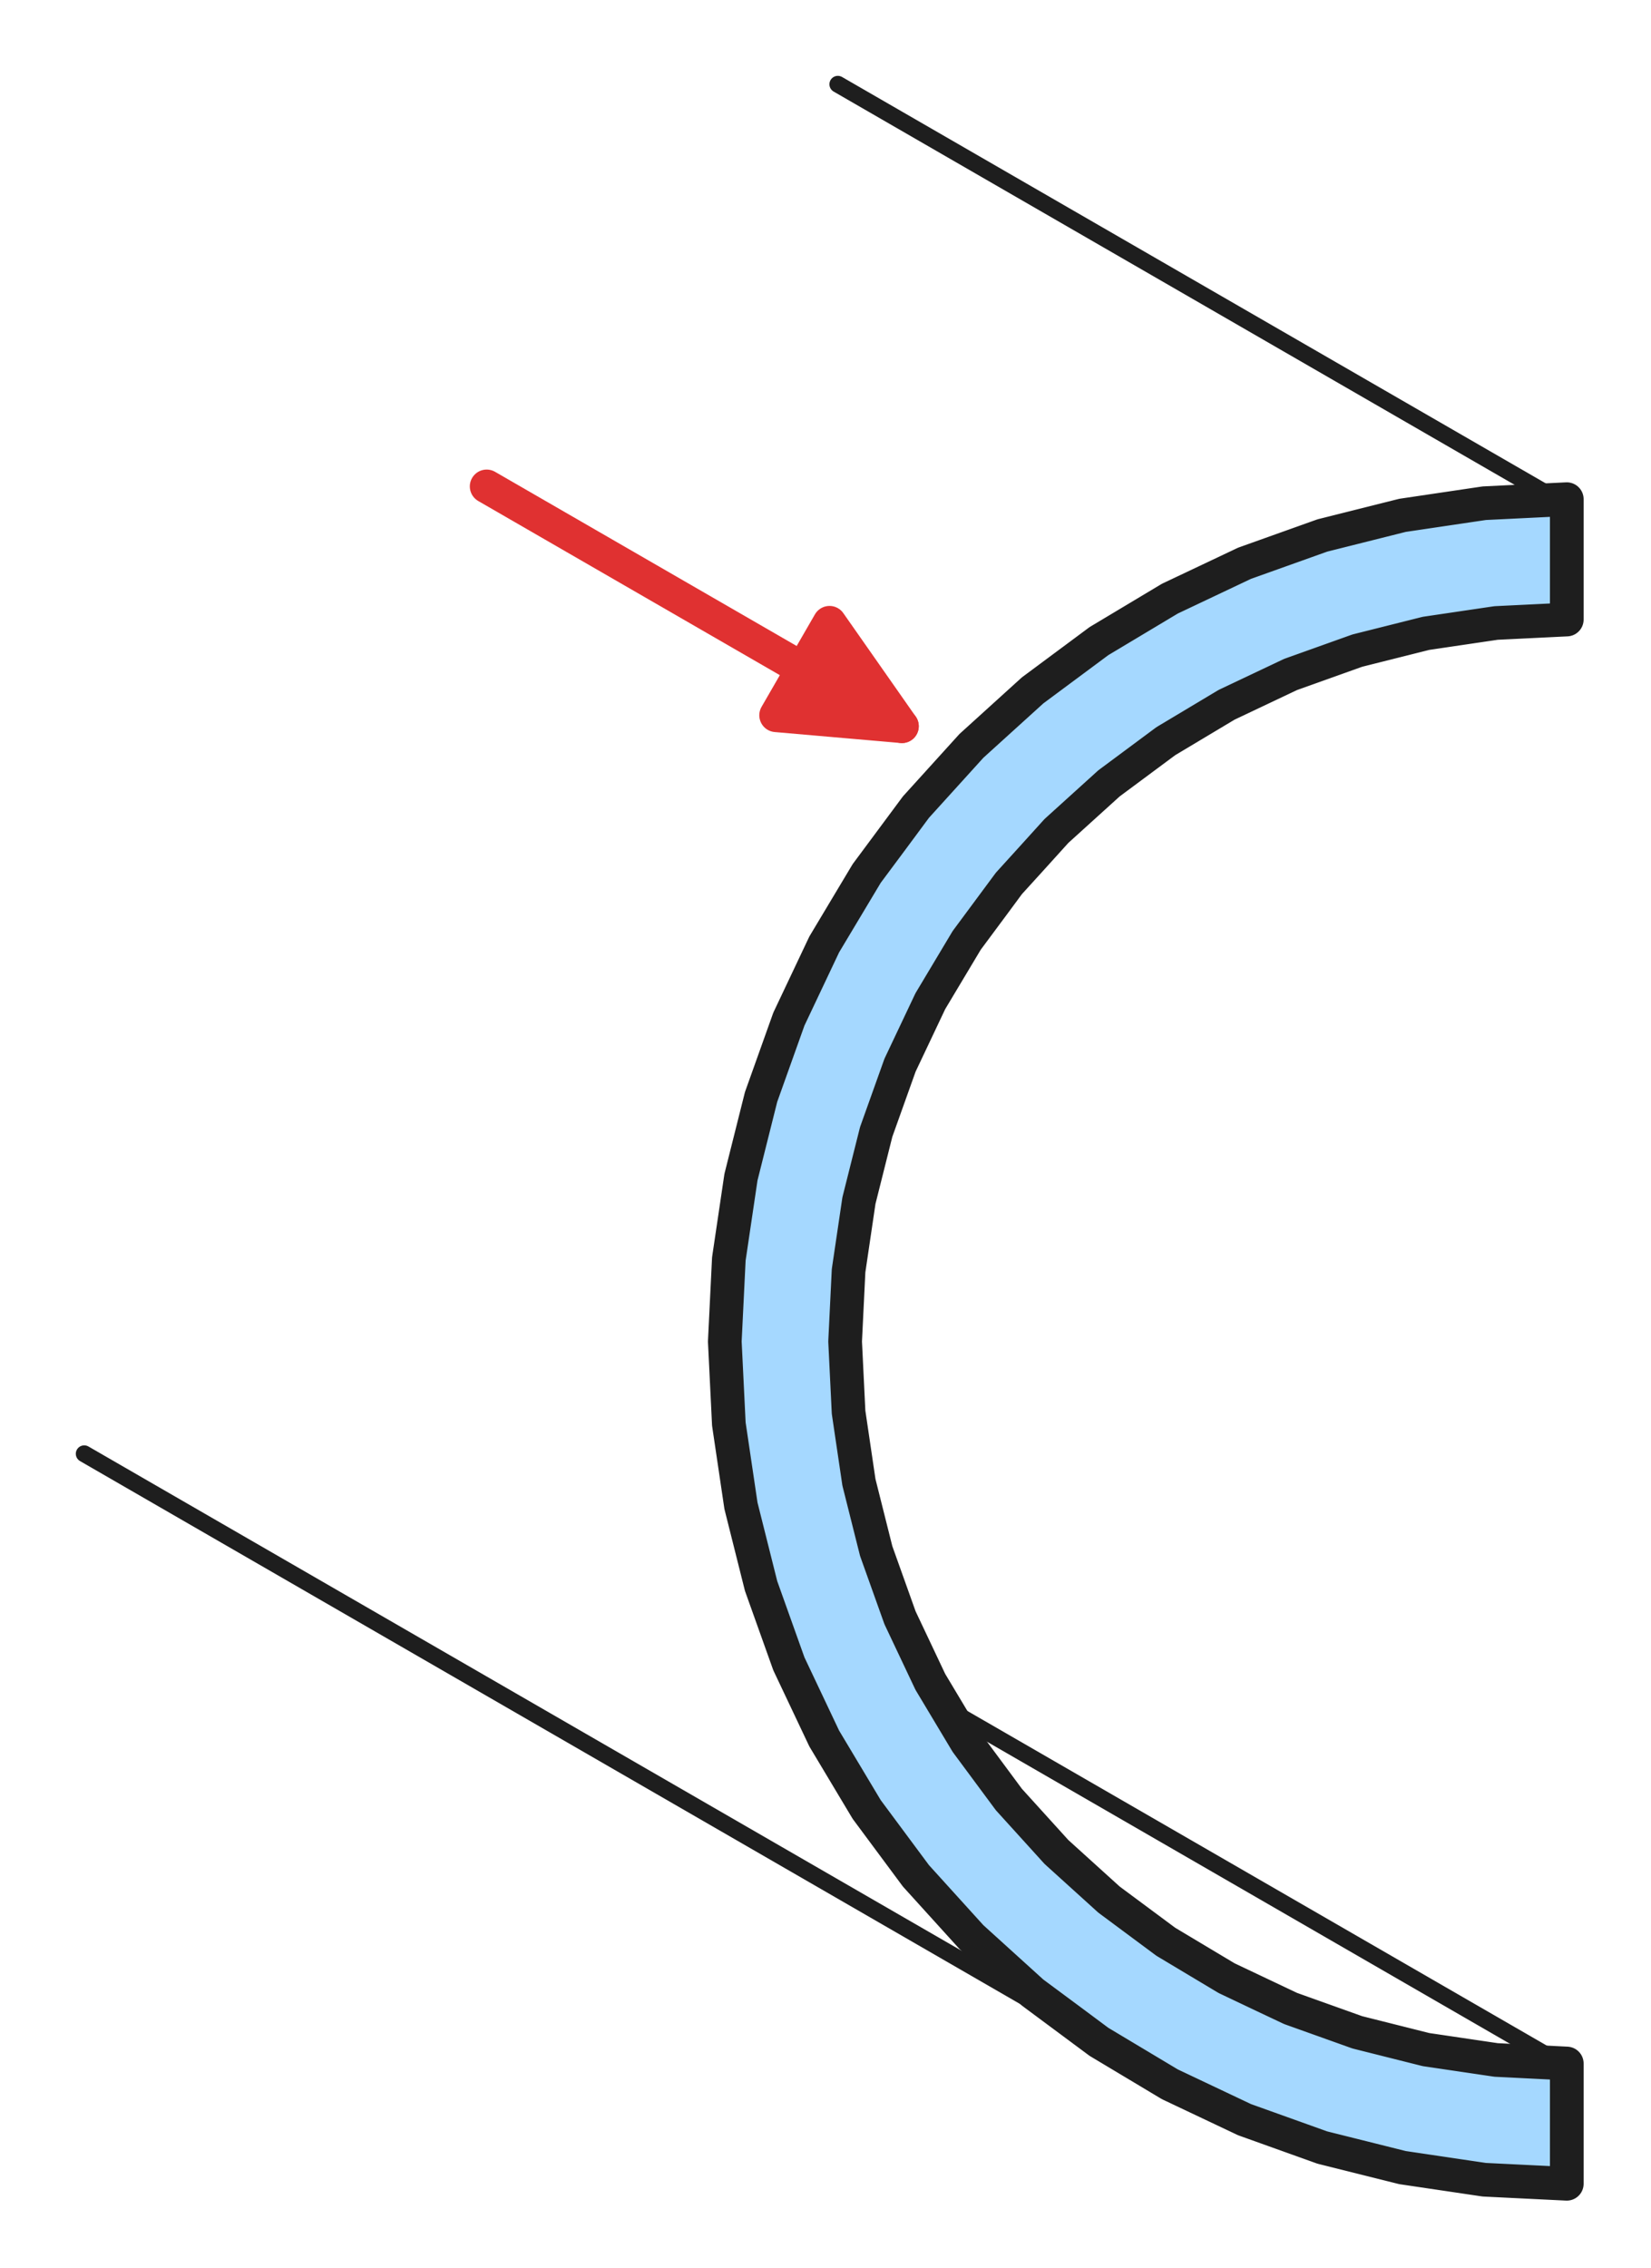 <svg version="1.1" xmlns="http://www.w3.org/2000/svg" viewBox="0 0 196.084 269.265" width="196.084" height="269.265" filter="invert(93%) hue-rotate(180deg)" class="excalidraw-svg">
  <!-- svg-source:excalidraw -->
  
  <defs>
    <style class="style-fonts">
      @font-face {
        font-family: "Virgil";
        src: url("https://excalidraw.com/Virgil.woff2");
      }
      @font-face {
        font-family: "Cascadia";
        src: url("https://excalidraw.com/Cascadia.woff2");
      }
      @font-face {
        font-family: "Assistant";
        src: url("https://excalidraw.com/Assistant-Regular.woff2");
      }
    </style>
    
  </defs>
  <g stroke-linecap="round"><g transform="translate(176.282 258.783) rotate(0 -40.198 -99.518)" fill-rule="evenodd"><path d="M0 0 L-9.71 -1.44 L-19.23 -3.82 L-28.47 -7.13 L-37.34 -11.33 L-45.76 -16.37 L-53.64 -22.22 L-60.91 -28.81 L-67.5 -36.08 L-73.35 -43.96 L-78.39 -52.38 L-82.59 -61.25 L-85.89 -70.49 L-88.28 -80.01 L-89.72 -89.72 L-90.2 -99.52 L-89.72 -109.32 L-88.28 -119.03 L-85.89 -128.55 L-82.59 -137.79 L-78.39 -146.66 L-73.35 -155.08 L-67.5 -162.96 L-60.91 -170.23 L-53.64 -176.82 L-45.76 -182.67 L-37.34 -187.71 L-28.47 -191.91 L-19.23 -195.21 L-9.71 -197.6 L0 -199.04 L9.8 -199.52 L9.8 -185.23 L1.4 -184.82 L-6.92 -183.59 L-15.08 -181.54 L-23 -178.71 L-30.6 -175.11 L-37.82 -170.79 L-44.57 -165.78 L-50.81 -160.13 L-56.46 -153.9 L-61.47 -147.14 L-65.79 -139.92 L-69.39 -132.32 L-72.22 -124.4 L-74.27 -116.24 L-75.5 -107.92 L-75.91 -99.52 L-75.5 -91.12 L-74.27 -82.8 L-72.22 -74.64 L-69.39 -66.72 L-65.79 -59.11 L-61.47 -51.9 L-56.46 -45.14 L-50.81 -38.91 L-44.57 -33.26 L-37.82 -28.25 L-30.6 -23.93 L-23 -20.33 L-15.08 -17.5 L-6.92 -15.45 L1.4 -14.22 L9.8 -13.8 L9.8 0.48 L0 0" stroke="none" stroke-width="0" fill="#a5d8ff" fill-rule="evenodd"/><path d="M0 0 C-2.48 -0.37, -4.97 -0.74, -9.71 -1.44 M0 0 C-2.24 -0.33, -4.47 -0.66, -9.71 -1.44 M-9.71 -1.44 C-12.62 -2.17, -15.54 -2.9, -19.23 -3.82 M-9.71 -1.44 C-12.79 -2.21, -15.87 -2.98, -19.23 -3.82 M-19.23 -3.82 C-22.14 -4.87, -25.05 -5.91, -28.47 -7.13 M-19.23 -3.82 C-22.21 -4.89, -25.2 -5.96, -28.47 -7.13 M-28.47 -7.13 C-30.31 -8, -32.15 -8.87, -37.34 -11.33 M-28.47 -7.13 C-30.69 -8.18, -32.92 -9.24, -37.34 -11.33 M-37.34 -11.33 C-39.17 -12.42, -41 -13.52, -45.76 -16.37 M-37.34 -11.33 C-40.61 -13.29, -43.88 -15.25, -45.76 -16.37 M-45.76 -16.37 C-48.89 -18.7, -52.03 -21.02, -53.64 -22.22 M-45.76 -16.37 C-47.9 -17.97, -50.05 -19.56, -53.64 -22.22 M-53.64 -22.22 C-56 -24.36, -58.37 -26.5, -60.91 -28.81 M-53.64 -22.22 C-55.73 -24.11, -57.82 -26.01, -60.91 -28.81 M-60.91 -28.81 C-62.26 -30.3, -63.61 -31.79, -67.5 -36.08 M-60.91 -28.81 C-62.62 -30.7, -64.33 -32.59, -67.5 -36.08 M-67.5 -36.08 C-69.72 -39.08, -71.95 -42.08, -73.35 -43.96 M-67.5 -36.08 C-68.97 -38.07, -70.45 -40.05, -73.35 -43.96 M-73.35 -43.96 C-74.53 -45.94, -75.72 -47.92, -78.39 -52.38 M-73.35 -43.96 C-75.14 -46.96, -76.94 -49.96, -78.39 -52.38 M-78.39 -52.38 C-79.66 -55.06, -80.93 -57.75, -82.59 -61.25 M-78.39 -52.38 C-79.6 -54.93, -80.8 -57.48, -82.59 -61.25 M-82.59 -61.25 C-83.81 -64.68, -85.04 -68.1, -85.89 -70.49 M-82.59 -61.25 C-83.84 -64.74, -85.08 -68.23, -85.89 -70.49 M-85.89 -70.49 C-86.82 -74.2, -87.75 -77.9, -88.28 -80.01 M-85.89 -70.49 C-86.77 -74.01, -87.66 -77.53, -88.28 -80.01 M-88.28 -80.01 C-88.82 -83.64, -89.36 -87.28, -89.72 -89.72 M-88.28 -80.01 C-88.58 -82.06, -88.89 -84.12, -89.72 -89.72 M-89.72 -89.72 C-89.87 -92.82, -90.02 -95.92, -90.2 -99.52 M-89.72 -89.72 C-89.84 -92.15, -89.96 -94.58, -90.2 -99.52 M-90.2 -99.52 C-90.06 -102.32, -89.92 -105.12, -89.72 -109.32 M-90.2 -99.52 C-90.09 -101.65, -89.99 -103.77, -89.72 -109.32 M-89.72 -109.32 C-89.23 -112.6, -88.74 -115.88, -88.28 -119.03 M-89.72 -109.32 C-89.37 -111.67, -89.02 -114.02, -88.28 -119.03 M-88.28 -119.03 C-87.75 -121.15, -87.22 -123.26, -85.89 -128.55 M-88.28 -119.03 C-87.74 -121.17, -87.2 -123.32, -85.89 -128.55 M-85.89 -128.55 C-84.95 -131.19, -84 -133.84, -82.59 -137.79 M-85.89 -128.55 C-85.09 -130.8, -84.28 -133.05, -82.59 -137.79 M-82.59 -137.79 C-80.99 -141.17, -79.39 -144.55, -78.39 -146.66 M-82.59 -137.79 C-81.16 -140.8, -79.73 -143.82, -78.39 -146.66 M-78.39 -146.66 C-76.52 -149.78, -74.65 -152.91, -73.35 -155.08 M-78.39 -146.66 C-76.79 -149.33, -75.18 -152.01, -73.35 -155.08 M-73.35 -155.08 C-71.96 -156.94, -70.58 -158.8, -67.5 -162.96 M-73.35 -155.08 C-71.38 -157.72, -69.42 -160.36, -67.5 -162.96 M-67.5 -162.96 C-64.99 -165.73, -62.48 -168.5, -60.91 -170.23 M-67.5 -162.96 C-65.53 -165.14, -63.55 -167.31, -60.91 -170.23 M-60.91 -170.23 C-58.44 -172.47, -55.97 -174.7, -53.64 -176.82 M-60.91 -170.23 C-59.03 -171.93, -57.15 -173.64, -53.64 -176.82 M-53.64 -176.82 C-51.41 -178.47, -49.19 -180.12, -45.76 -182.67 M-53.64 -176.82 C-50.51 -179.14, -47.38 -181.46, -45.76 -182.67 M-45.76 -182.67 C-43.05 -184.29, -40.34 -185.91, -37.34 -187.71 M-45.76 -182.67 C-43.84 -183.82, -41.91 -184.97, -37.34 -187.71 M-37.34 -187.71 C-35.39 -188.63, -33.44 -189.55, -28.47 -191.91 M-37.34 -187.71 C-33.88 -189.34, -30.43 -190.98, -28.47 -191.91 M-28.47 -191.91 C-25.77 -192.87, -23.07 -193.84, -19.23 -195.21 M-28.47 -191.91 C-26.3 -192.68, -24.13 -193.46, -19.23 -195.21 M-19.23 -195.21 C-16.22 -195.97, -13.21 -196.72, -9.71 -197.6 M-19.23 -195.21 C-17.05 -195.76, -14.87 -196.3, -9.71 -197.6 M-9.71 -197.6 C-7.41 -197.94, -5.12 -198.28, 0 -199.04 M-9.71 -197.6 C-6.4 -198.09, -3.09 -198.58, 0 -199.04 M0 -199.04 C2.66 -199.17, 5.33 -199.3, 9.8 -199.52 M0 -199.04 C2.34 -199.15, 4.67 -199.27, 9.8 -199.52 M9.8 -199.52 C9.8 -196.37, 9.8 -193.23, 9.8 -185.23 M9.8 -199.52 C9.8 -195.51, 9.8 -191.49, 9.8 -185.23 M9.8 -185.23 C6.73 -185.08, 3.65 -184.93, 1.4 -184.82 M9.8 -185.23 C7.17 -185.1, 4.54 -184.97, 1.4 -184.82 M1.4 -184.82 C-1.81 -184.34, -5.03 -183.87, -6.92 -183.59 M1.4 -184.82 C-0.77 -184.5, -2.94 -184.18, -6.92 -183.59 M-6.92 -183.59 C-9.01 -183.06, -11.1 -182.54, -15.08 -181.54 M-6.92 -183.59 C-9.54 -182.93, -12.16 -182.27, -15.08 -181.54 M-15.08 -181.54 C-17.9 -180.53, -20.71 -179.53, -23 -178.71 M-15.08 -181.54 C-17.92 -180.52, -20.76 -179.51, -23 -178.71 M-23 -178.71 C-25.87 -177.35, -28.73 -176, -30.6 -175.11 M-23 -178.71 C-25.28 -177.63, -27.57 -176.55, -30.6 -175.11 M-30.6 -175.11 C-32.25 -174.13, -33.89 -173.14, -37.82 -170.79 M-30.6 -175.11 C-32.95 -173.71, -35.29 -172.3, -37.82 -170.79 M-37.82 -170.79 C-40.13 -169.07, -42.44 -167.36, -44.57 -165.78 M-37.82 -170.79 C-39.59 -169.48, -41.36 -168.16, -44.57 -165.78 M-44.57 -165.78 C-46.95 -163.63, -49.32 -161.48, -50.81 -160.13 M-44.57 -165.78 C-46.95 -163.62, -49.32 -161.47, -50.81 -160.13 M-50.81 -160.13 C-52.74 -157.99, -54.68 -155.86, -56.46 -153.9 M-50.81 -160.13 C-53 -157.7, -55.2 -155.28, -56.46 -153.9 M-56.46 -153.9 C-57.8 -152.08, -59.15 -150.27, -61.47 -147.14 M-56.46 -153.9 C-57.56 -152.4, -58.67 -150.91, -61.47 -147.14 M-61.47 -147.14 C-62.97 -144.63, -64.48 -142.11, -65.79 -139.92 M-61.47 -147.14 C-62.49 -145.44, -63.5 -143.74, -65.79 -139.92 M-65.79 -139.92 C-66.6 -138.21, -67.42 -136.49, -69.39 -132.32 M-65.79 -139.92 C-66.54 -138.33, -67.3 -136.74, -69.39 -132.32 M-69.39 -132.32 C-70.26 -129.89, -71.13 -127.46, -72.22 -124.4 M-69.39 -132.32 C-70.32 -129.72, -71.25 -127.11, -72.22 -124.4 M-72.22 -124.4 C-72.76 -122.24, -73.3 -120.09, -74.27 -116.24 M-72.22 -124.4 C-73.01 -121.26, -73.79 -118.12, -74.27 -116.24 M-74.27 -116.24 C-74.69 -113.37, -75.12 -110.51, -75.5 -107.92 M-74.27 -116.24 C-74.72 -113.19, -75.17 -110.14, -75.5 -107.92 M-75.5 -107.92 C-75.61 -105.62, -75.73 -103.32, -75.91 -99.52 M-75.5 -107.92 C-75.61 -105.77, -75.71 -103.62, -75.91 -99.52 M-75.91 -99.52 C-75.76 -96.45, -75.61 -93.39, -75.5 -91.12 M-75.91 -99.52 C-75.82 -97.67, -75.73 -95.83, -75.5 -91.12 M-75.5 -91.12 C-75.23 -89.27, -74.95 -87.42, -74.27 -82.8 M-75.5 -91.12 C-75.25 -89.42, -75 -87.72, -74.27 -82.8 M-74.27 -82.8 C-73.76 -80.76, -73.25 -78.72, -72.22 -74.64 M-74.27 -82.8 C-73.59 -80.11, -72.92 -77.42, -72.22 -74.64 M-72.22 -74.64 C-71.21 -71.82, -70.21 -69, -69.39 -66.72 M-72.22 -74.64 C-71.42 -72.4, -70.62 -70.16, -69.39 -66.72 M-69.39 -66.72 C-68.45 -64.74, -67.52 -62.77, -65.79 -59.11 M-69.39 -66.72 C-68.27 -64.35, -67.15 -61.99, -65.79 -59.11 M-65.79 -59.11 C-64.07 -56.24, -62.35 -53.36, -61.47 -51.9 M-65.79 -59.11 C-64.85 -57.55, -63.92 -55.99, -61.47 -51.9 M-61.47 -51.9 C-60.3 -50.33, -59.13 -48.75, -56.46 -45.14 M-61.47 -51.9 C-59.72 -49.54, -57.96 -47.17, -56.46 -45.14 M-56.46 -45.14 C-54.46 -42.94, -52.47 -40.74, -50.81 -38.91 M-56.46 -45.14 C-55.31 -43.88, -54.17 -42.62, -50.81 -38.91 M-50.81 -38.91 C-48.4 -36.73, -46 -34.55, -44.57 -33.26 M-50.81 -38.91 C-49.54 -37.76, -48.28 -36.62, -44.57 -33.26 M-44.57 -33.26 C-42.55 -31.76, -40.52 -30.25, -37.82 -28.25 M-44.57 -33.26 C-42.49 -31.71, -40.4 -30.17, -37.82 -28.25 M-37.82 -28.25 C-35.56 -26.9, -33.3 -25.54, -30.6 -23.93 M-37.82 -28.25 C-36.37 -27.38, -34.92 -26.51, -30.6 -23.93 M-30.6 -23.93 C-27.58 -22.49, -24.55 -21.06, -23 -20.33 M-30.6 -23.93 C-28.5 -22.93, -26.4 -21.94, -23 -20.33 M-23 -20.33 C-19.93 -19.23, -16.86 -18.13, -15.08 -17.5 M-23 -20.33 C-21.06 -19.64, -19.13 -18.94, -15.08 -17.5 M-15.08 -17.5 C-12.77 -16.92, -10.45 -16.34, -6.92 -15.45 M-15.08 -17.5 C-12.49 -16.85, -9.89 -16.2, -6.92 -15.45 M-6.92 -15.45 C-3.93 -15.01, -0.93 -14.56, 1.4 -14.22 M-6.92 -15.45 C-5.19 -15.19, -3.47 -14.94, 1.4 -14.22 M1.4 -14.22 C3.68 -14.1, 5.96 -13.99, 9.8 -13.8 M1.4 -14.22 C4.07 -14.09, 6.73 -13.96, 9.8 -13.8 M9.8 -13.8 C9.8 -8.67, 9.8 -3.54, 9.8 0.48 M9.8 -13.8 C9.8 -9.01, 9.8 -4.22, 9.8 0.48 M9.8 0.48 C6.32 0.31, 2.84 0.14, 0 0 M9.8 0.48 C7.54 0.37, 5.28 0.26, 0 0 M0 0 C0 0, 0 0, 0 0 M0 0 C0 0, 0 0, 0 0" stroke="#1e1e1e" stroke-width="4" fill="none"/></g></g><mask/><g stroke-linecap="round"><g transform="translate(184.837 59.265) rotate(0 -42.664 -24.632)"><path d="M0 0 C-30.3 -17.5, -60.61 -34.99, -85.33 -49.26 M0 0 C-25.93 -14.97, -51.87 -29.94, -85.33 -49.26" stroke="#1e1e1e" stroke-width="2" fill="none"/></g></g><mask/><g stroke-linecap="round"><g transform="translate(186.084 245.386) rotate(0 -36.357 -20.991)"><path d="M0 0 C-17.97 -10.37, -35.94 -20.75, -72.71 -41.98 M0 0 C-28.97 -16.73, -57.94 -33.45, -72.71 -41.98" stroke="#1e1e1e" stroke-width="2" fill="none"/></g></g><mask/><g stroke-linecap="round"><g transform="translate(136.084 245.386) rotate(0 -63.042 -36.397)"><path d="M0 0 C-29.84 -17.23, -59.68 -34.45, -126.08 -72.79 M0 0 C-29 -16.74, -58 -33.48, -126.08 -72.79" stroke="#1e1e1e" stroke-width="2" fill="none"/></g></g><mask/><g stroke-linecap="round"><g transform="translate(57.799 57.748) rotate(0 24.66 14.237)"><path d="M0 0 C12.23 7.06, 24.46 14.12, 49.32 28.47 M0 0 C14.38 8.3, 28.77 16.61, 49.32 28.47" stroke="#e03131" stroke-width="4" fill="none"/></g><g transform="translate(57.799 57.748) rotate(0 24.66 14.237)"><path d="M49.32 28.47 L34.38 27.17 L40.72 16.19 L49.32 28.47" stroke="none" stroke-width="0" fill="#e03131" fill-rule="evenodd"/><path d="M49.32 28.47 C45.61 28.15, 41.91 27.83, 34.38 27.17 M49.32 28.47 C44.96 28.09, 40.6 27.71, 34.38 27.17 M34.38 27.17 C36 24.36, 37.62 21.55, 40.72 16.19 M34.38 27.17 C35.65 24.97, 36.92 22.77, 40.72 16.19 M40.72 16.19 C42.63 18.92, 44.55 21.66, 49.32 28.47 M40.72 16.19 C43.43 20.06, 46.14 23.94, 49.32 28.47 M49.32 28.47 C49.32 28.47, 49.32 28.47, 49.32 28.47 M49.32 28.47 C49.32 28.47, 49.32 28.47, 49.32 28.47" stroke="#e03131" stroke-width="4" fill="none"/></g></g><mask/></svg>